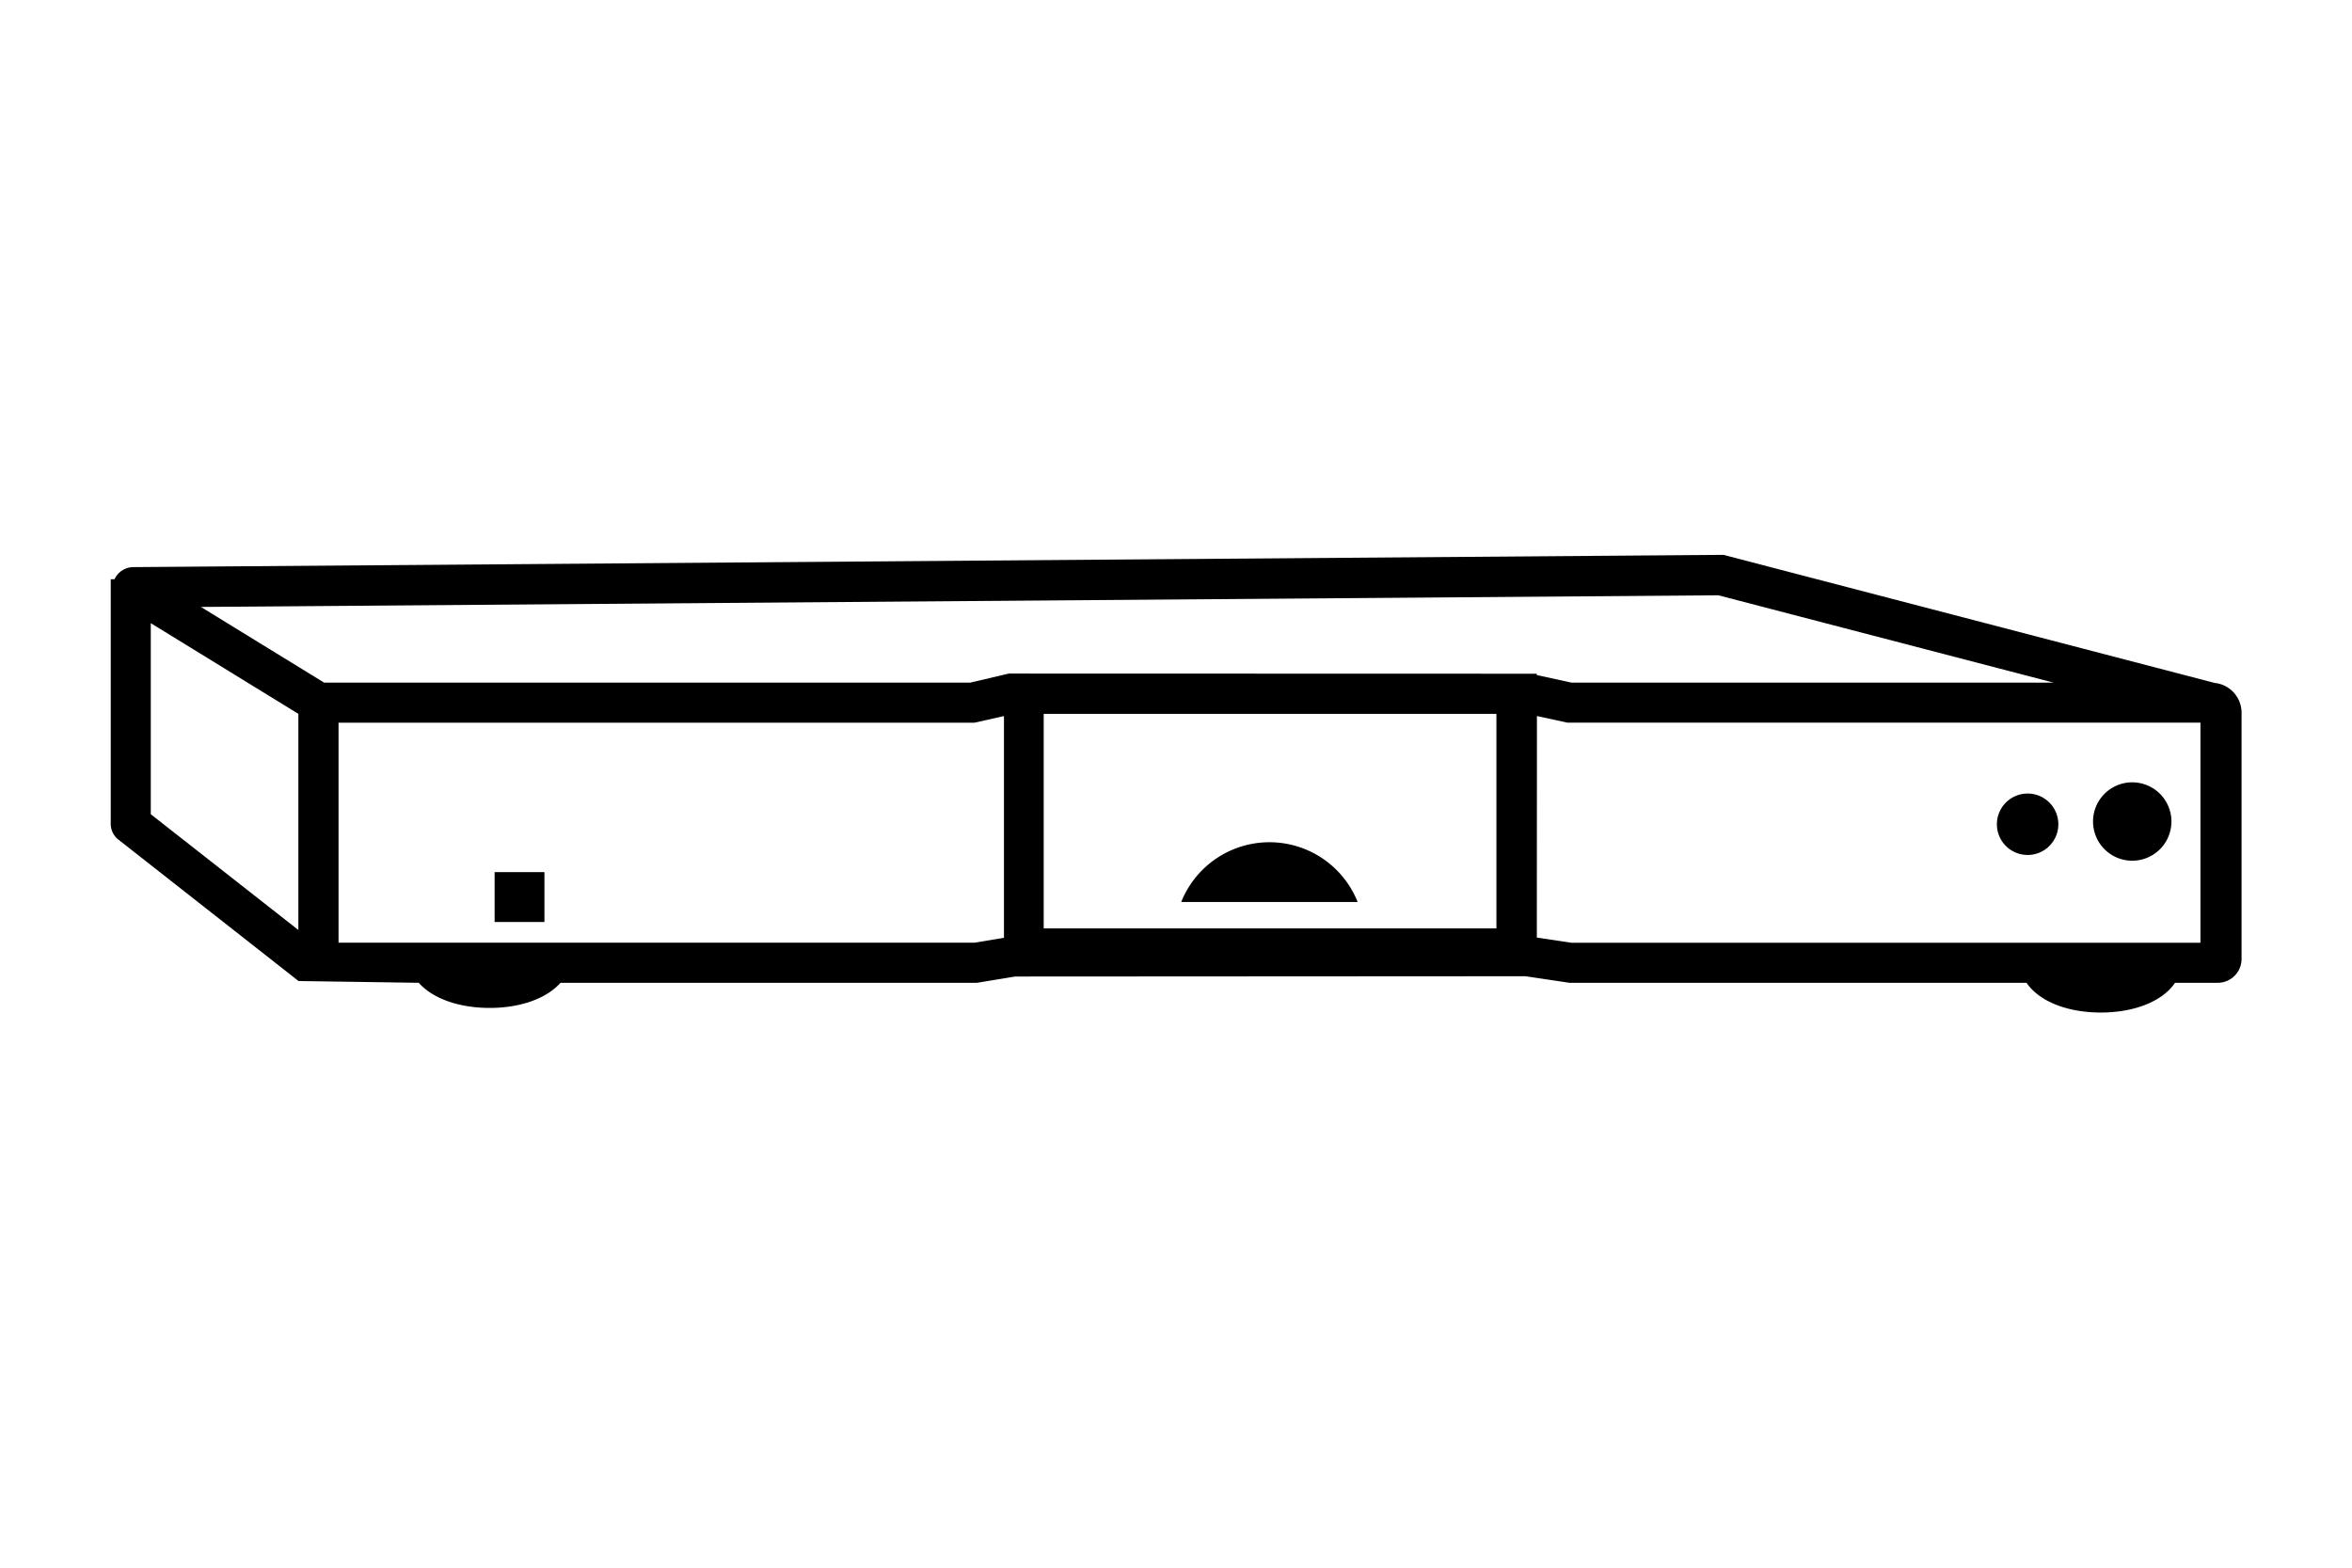 <svg id="Artwork" xmlns="http://www.w3.org/2000/svg" viewBox="0 0 480 320"><defs><style>.cls-1{fill:#000;}</style></defs><g id="Layer_1" data-name="Layer 1"><path class="cls-1" d="M452,139.41l-99.7-26-.53-.15-324.57,2.5a4.28,4.28,0,0,0-3.83,2.47h-.77v49.93a4.08,4.08,0,0,0,1.57,3.23l36.76,28.86,24.53.36c2.85,3.22,8.21,5.13,14.47,5.13s11.6-1.91,14.46-5.13h85l7.78-1.28,104.13-.06,9,1.34h93.28c2.54,3.76,8.27,6.07,15.16,6.07s12.61-2.31,15.15-6.07h8.71a4.87,4.87,0,0,0,4.86-4.86V145.42A6.1,6.1,0,0,0,452,139.41Zm-146.61,6.31v43.79H213V145.72Zm8.27.44,6.22,1.35H449.07l0,44.93H320.71l-7.07-1.06Zm-108.77,0v45.26l-6,1H69.09v-44.9H198.87Zm1-8.67L198,139.34H66.15L41,123.89l309.68-2.38,68.41,17.83H320.72l-7.1-1.55v-.27Zm-145,8.22v44.12L30.77,166.2v-39Z"/><path class="cls-1" d="M259.07,171.92a19.38,19.38,0,0,0-18,12.19h36A19.38,19.38,0,0,0,259.07,171.92Z"/><path class="cls-1" d="M435.15,175.69a8,8,0,1,0-8-8h0A8,8,0,0,0,435.15,175.69Z"/><path class="cls-1" d="M413.81,174.52a6.27,6.27,0,1,0-6.28-6.27A6.27,6.27,0,0,0,413.81,174.52Z"/><rect class="cls-1" x="100.94" y="178.02" width="10.17" height="10.18"/></g></svg>